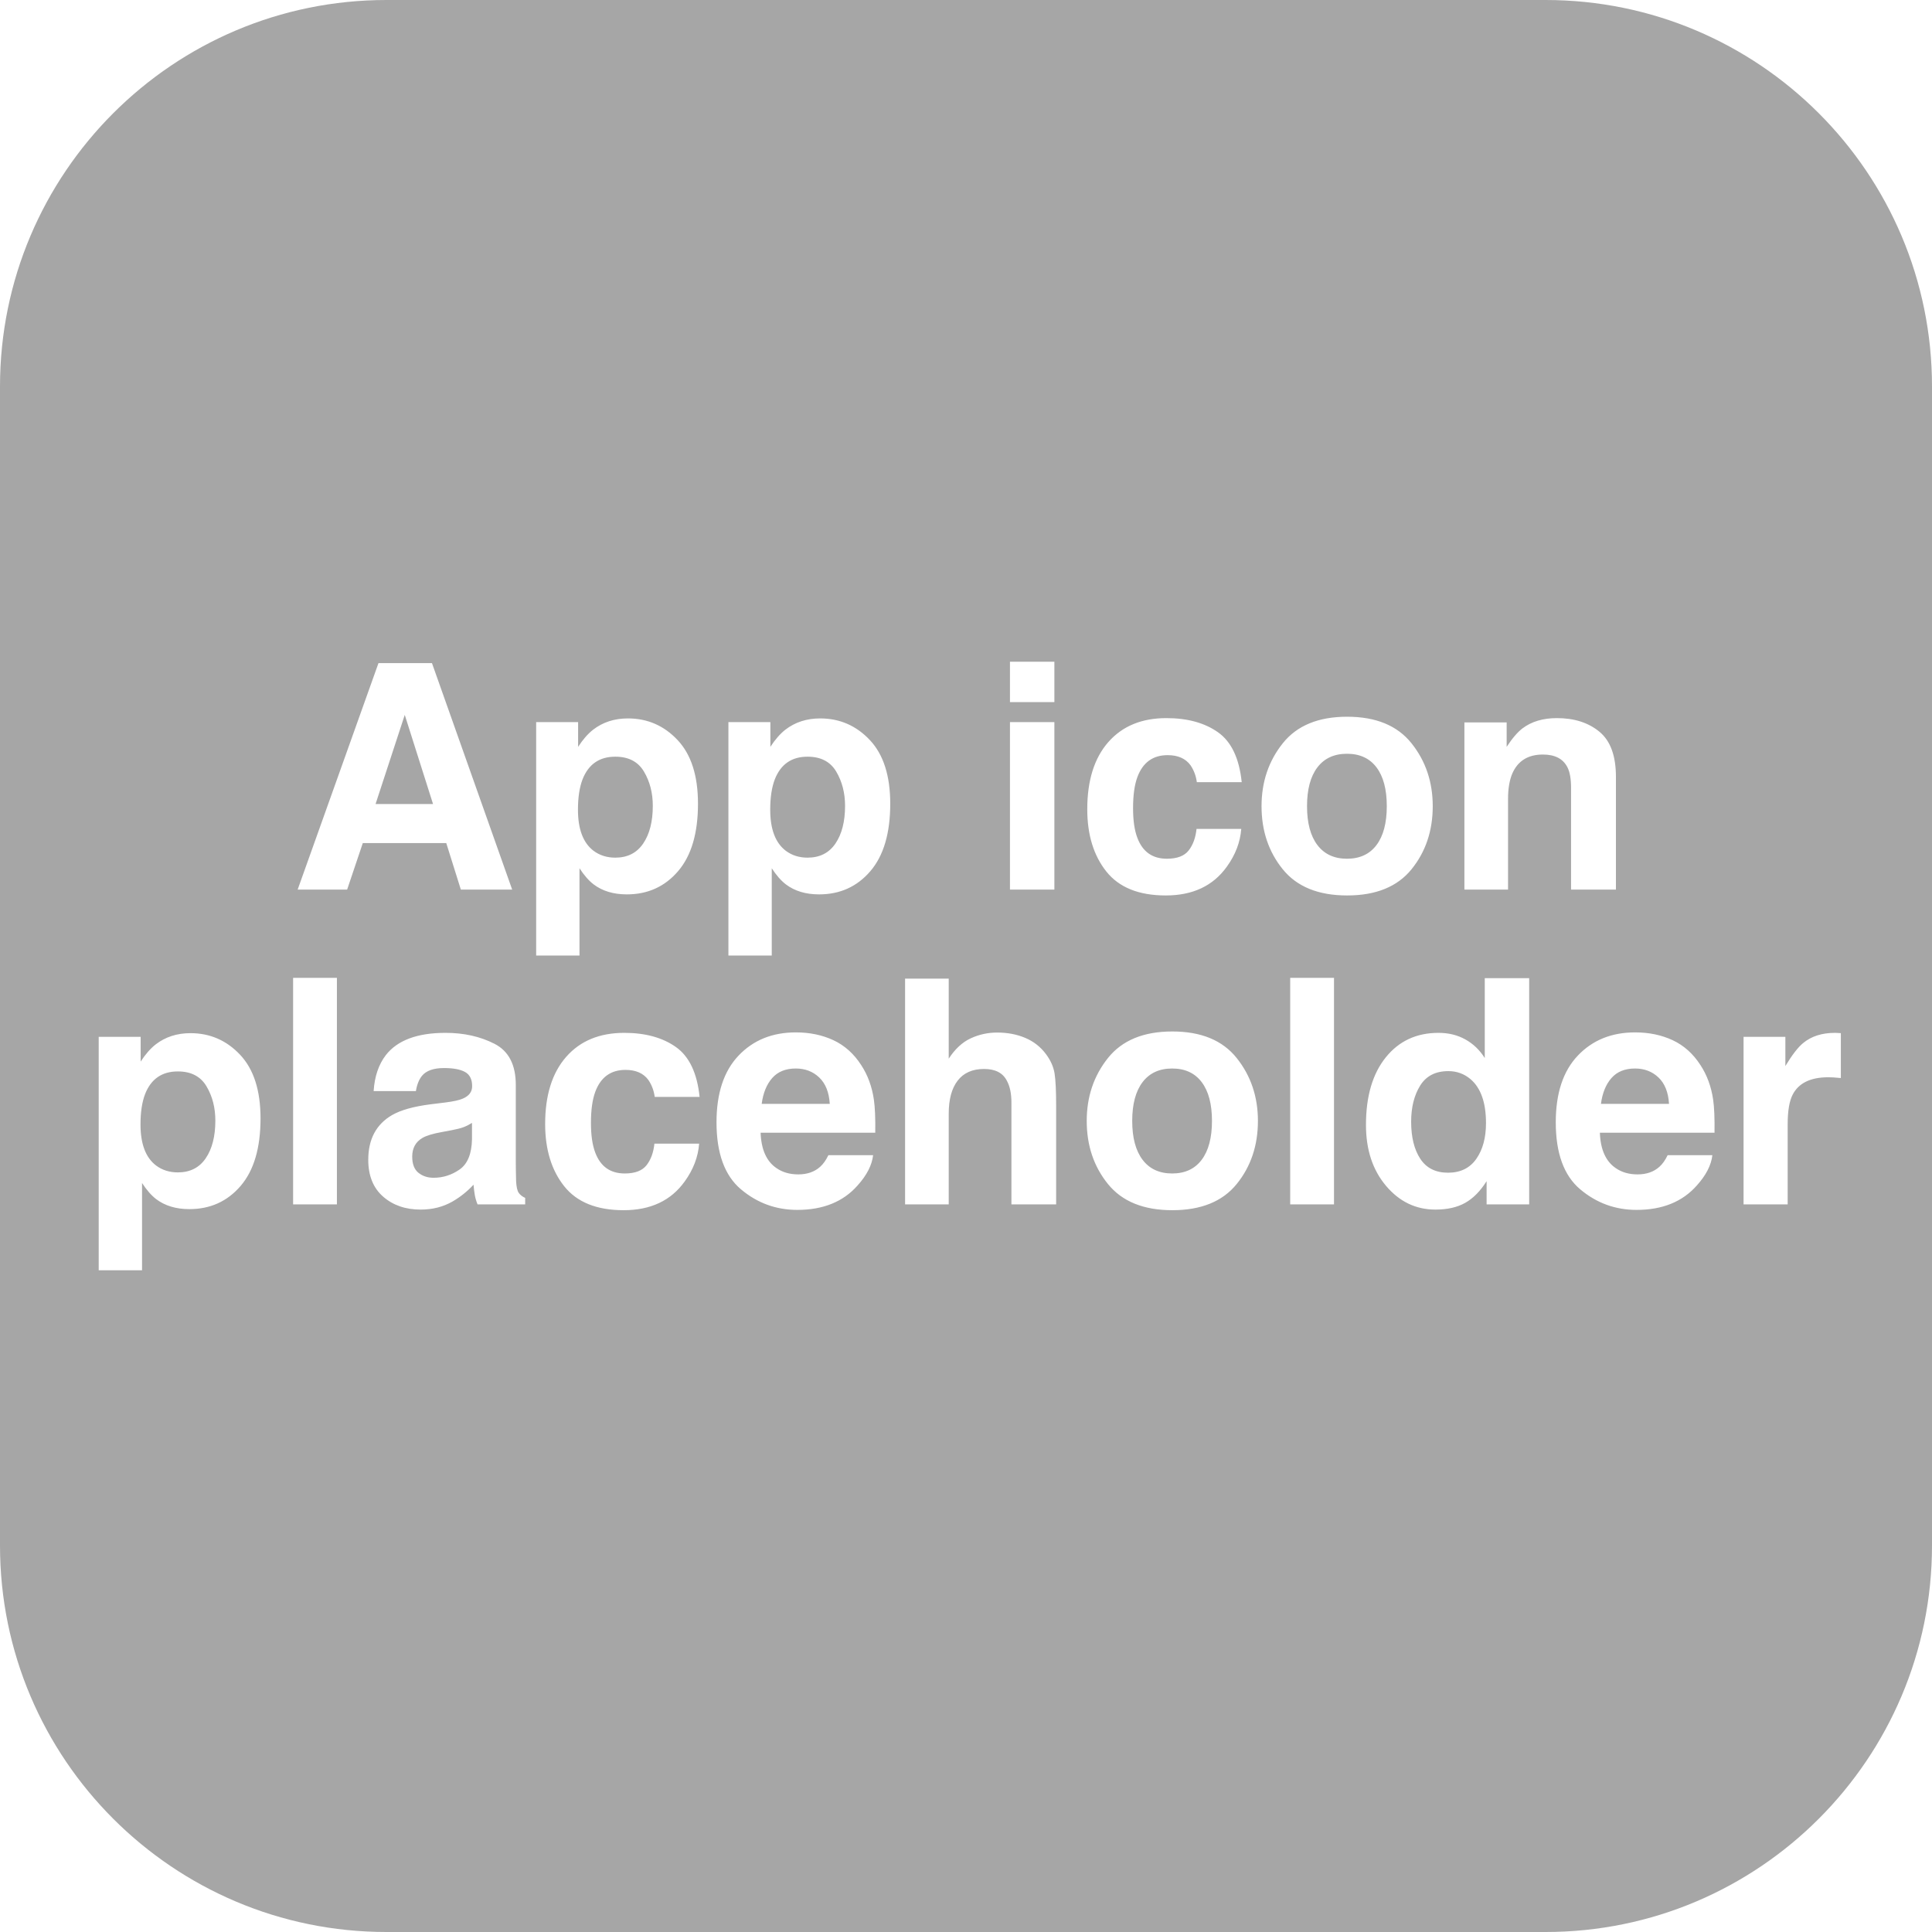 <?xml version="1.0" encoding="UTF-8" standalone="no"?>
<!DOCTYPE svg PUBLIC "-//W3C//DTD SVG 1.1//EN" "http://www.w3.org/Graphics/SVG/1.1/DTD/svg11.dtd">
<svg width="100%" height="100%" viewBox="0 0 1024 1024" version="1.1" xmlns="http://www.w3.org/2000/svg" xmlns:xlink="http://www.w3.org/1999/xlink" xml:space="preserve" xmlns:serif="http://www.serif.com/" style="fill-rule:evenodd;clip-rule:evenodd;stroke-linejoin:round;stroke-miterlimit:1.414;">
    <path d="M819.2,0C932.232,0 1024,91.768 1024,204.8L1024,819.2C1024,932.232 932.232,1024 819.2,1024L204.8,1024C91.768,1024 0,932.232 0,819.2L0,204.8C0,91.768 91.768,0 204.8,0L819.2,0ZM75.285,673.28L75.285,627.014C77.729,630.761 80.227,633.612 82.779,635.567C87.449,639.096 93.314,640.861 100.373,640.861C111.451,640.861 120.506,636.761 127.538,628.562C134.571,620.362 138.087,608.442 138.087,592.803C138.087,577.978 134.489,566.738 127.294,559.081C120.099,551.424 111.315,547.596 100.943,547.596C93.83,547.596 87.693,549.578 82.535,553.542C79.711,555.768 77.05,558.809 74.552,562.665L74.552,549.551L52.315,549.551L52.315,673.28L75.285,673.28ZM666.727,594.106C666.727,607.139 662.981,618.285 655.487,627.543C647.993,636.802 636.616,641.431 621.357,641.431C606.098,641.431 594.722,636.802 587.228,627.543C579.734,618.285 575.987,607.139 575.987,594.106C575.987,581.291 579.734,570.186 587.228,560.791C594.722,551.397 606.098,546.7 621.357,546.7C636.616,546.7 647.993,551.397 655.487,560.791C662.981,570.186 666.727,581.291 666.727,594.106ZM370.803,581.399C369.499,568.747 365.304,559.922 358.218,554.927C351.131,549.931 342.022,547.433 330.89,547.433C317.803,547.433 307.54,551.668 300.1,560.14C292.661,568.611 288.941,580.476 288.941,595.735C288.941,609.257 292.308,620.253 299.041,628.725C305.775,637.196 316.282,641.431 330.564,641.431C344.846,641.431 355.625,636.354 362.902,626.199C367.463,619.9 370.015,613.221 370.558,606.162L346.855,606.162C346.366,610.832 344.982,614.633 342.701,617.565C340.42,620.498 336.565,621.964 331.134,621.964C323.478,621.964 318.264,618.271 315.495,610.886C313.975,606.922 313.214,601.682 313.214,595.165C313.214,588.323 313.975,582.838 315.495,578.711C318.373,570.946 323.722,567.063 331.542,567.063C337.026,567.063 341.072,568.855 343.678,572.439C345.47,575.1 346.584,578.087 347.018,581.399L370.803,581.399ZM463.905,600.378C464.014,592.721 463.77,586.857 463.172,582.784C462.141,575.833 459.887,569.724 456.412,564.457C452.556,558.483 447.669,554.112 441.75,551.343C435.831,548.573 429.179,547.188 421.793,547.188C409.358,547.188 399.244,551.288 391.451,559.488C383.659,567.688 379.763,579.472 379.763,594.839C379.763,611.239 384.08,623.077 392.714,630.354C401.348,637.63 411.313,641.269 422.608,641.269C436.292,641.269 446.936,636.951 454.538,628.317C459.425,622.887 462.168,617.538 462.765,612.271L439.062,612.271C437.813,614.877 436.374,616.914 434.745,618.38C431.758,621.095 427.875,622.453 423.097,622.453C418.589,622.453 414.734,621.339 411.53,619.113C406.263,615.529 403.466,609.284 403.14,600.378L463.905,600.378ZM908.729,600.378C908.838,592.721 908.594,586.857 907.996,582.784C906.964,575.833 904.711,569.724 901.235,564.457C897.38,558.483 892.493,554.112 886.574,551.343C880.655,548.573 874.002,547.188 866.617,547.188C854.182,547.188 844.068,551.288 836.275,559.488C828.483,567.688 824.587,579.472 824.587,594.839C824.587,611.239 828.904,623.077 837.538,630.354C846.172,637.63 856.137,641.269 867.432,641.269C881.116,641.269 891.76,636.951 899.362,628.317C904.249,622.887 906.992,617.538 907.589,612.271L883.886,612.271C882.637,614.877 881.198,616.914 879.569,618.38C876.582,621.095 872.699,622.453 867.92,622.453C863.413,622.453 859.558,621.339 856.354,619.113C851.087,615.529 848.29,609.284 847.964,600.378L908.729,600.378ZM810.495,638.336L810.495,518.435L786.955,518.435L786.955,560.791C784.348,556.61 780.954,553.338 776.773,550.976C772.591,548.614 767.813,547.433 762.437,547.433C750.762,547.433 741.435,551.777 734.457,560.466C727.479,569.154 723.99,581.074 723.99,596.224C723.99,609.365 727.533,620.131 734.62,628.521C741.706,636.911 750.436,641.106 760.808,641.106C767.107,641.106 772.374,639.911 776.61,637.522C780.845,635.132 784.62,631.304 787.932,626.037L787.932,638.336L810.495,638.336ZM278.352,638.336L278.352,634.915C276.831,634.209 275.691,633.313 274.931,632.227C274.17,631.141 273.709,629.077 273.546,626.037C273.437,622.018 273.383,618.597 273.383,615.773L273.383,575.046C273.383,564.348 269.609,557.072 262.061,553.216C254.513,549.361 245.878,547.433 236.158,547.433C221.225,547.433 210.69,551.343 204.554,559.162C200.698,564.158 198.526,570.539 198.037,578.304L220.437,578.304C220.98,574.883 222.067,572.168 223.696,570.159C225.976,567.443 229.859,566.086 235.344,566.086C240.231,566.086 243.937,566.778 246.462,568.163C248.987,569.548 250.25,572.059 250.25,575.698C250.25,578.684 248.594,580.883 245.281,582.295C243.435,583.11 240.367,583.789 236.077,584.332L228.176,585.309C219.216,586.45 212.428,588.35 207.812,591.011C199.395,595.898 195.186,603.799 195.186,614.714C195.186,623.131 197.807,629.634 203.047,634.223C208.287,638.811 214.926,641.106 222.963,641.106C229.262,641.106 234.909,639.667 239.905,636.789C244.086,634.345 247.779,631.385 250.983,627.91C251.146,629.919 251.363,631.711 251.635,633.286C251.906,634.861 252.395,636.544 253.101,638.336L278.352,638.336ZM947.502,638.336L947.502,595.898C947.502,588.785 948.398,583.517 950.19,580.096C953.394,574.014 959.666,570.973 969.006,570.973C969.712,570.973 970.635,571 971.775,571.055C972.916,571.109 974.219,571.218 975.685,571.38L975.685,547.596C974.653,547.541 973.988,547.501 973.689,547.474C973.391,547.446 973.024,547.433 972.59,547.433C965.639,547.433 959.991,549.252 955.647,552.89C952.986,555.062 949.864,559.108 946.28,565.027L946.28,549.551L924.124,549.551L924.124,638.336L947.502,638.336ZM559.778,638.336L559.778,586.205C559.778,578.277 559.506,572.562 558.963,569.059C558.42,565.556 556.927,562.149 554.483,558.836C551.605,554.927 547.926,552.021 543.446,550.121C538.966,548.22 533.984,547.27 528.499,547.27C523.612,547.27 518.955,548.288 514.529,550.324C510.104,552.361 506.208,555.958 502.841,561.117L502.841,518.679L479.708,518.679L479.708,638.336L502.841,638.336L502.841,590.278C502.841,582.675 504.429,576.824 507.606,572.724C510.783,568.625 515.439,566.575 521.575,566.575C527.494,566.575 531.513,568.638 533.631,572.765C535.26,575.698 536.074,579.553 536.074,584.332L536.074,638.336L559.778,638.336ZM178.57,638.336L178.57,518.272L155.355,518.272L155.355,638.336L178.57,638.336ZM707.048,638.336L707.048,518.272L683.833,518.272L683.833,638.336L707.048,638.336ZM250.168,595.165C248.702,596.088 247.222,596.835 245.729,597.405C244.236,597.975 242.186,598.505 239.579,598.994L234.366,599.971C229.479,600.84 225.976,601.899 223.859,603.148C220.275,605.266 218.483,608.551 218.483,613.004C218.483,616.968 219.582,619.832 221.781,621.597C223.981,623.362 226.655,624.245 229.805,624.245C234.801,624.245 239.403,622.778 243.611,619.846C247.82,616.914 250.005,611.565 250.168,603.799L250.168,595.165ZM621.276,621.964C628.064,621.964 633.277,619.547 636.915,614.714C640.553,609.881 642.373,603.012 642.373,594.106C642.373,585.201 640.553,578.345 636.915,573.539C633.277,568.733 628.064,566.33 621.276,566.33C614.488,566.33 609.261,568.733 605.596,573.539C601.93,578.345 600.098,585.201 600.098,594.106C600.098,603.012 601.93,609.881 605.596,614.714C609.261,619.547 614.488,621.964 621.276,621.964ZM767.487,621.557C774.058,621.557 779.053,619.113 782.475,614.226C785.896,609.338 787.606,603.012 787.606,595.247C787.606,584.386 784.864,576.621 779.379,571.951C776.012,569.127 772.103,567.715 767.65,567.715C760.862,567.715 755.88,570.281 752.703,575.412C749.526,580.544 747.938,586.911 747.938,594.514C747.938,602.713 749.553,609.27 752.784,614.185C756.015,619.099 760.916,621.557 767.487,621.557ZM114.139,593.943C114.139,587.101 112.578,581.046 109.455,575.779C106.333,570.512 101.269,567.878 94.264,567.878C85.847,567.878 80.064,571.869 76.914,579.852C75.285,584.087 74.471,589.463 74.471,595.98C74.471,606.297 77.213,613.547 82.698,617.728C85.956,620.172 89.811,621.394 94.264,621.394C100.726,621.394 105.654,618.896 109.048,613.9C112.442,608.904 114.139,602.252 114.139,593.943ZM866.617,566.33C861.241,566.33 857.073,568.014 854.114,571.38C851.154,574.747 849.295,579.309 848.534,585.065L884.619,585.065C884.239,578.929 882.379,574.272 879.039,571.095C875.699,567.919 871.559,566.33 866.617,566.33ZM421.793,566.33C416.417,566.33 412.25,568.014 409.29,571.38C406.331,574.747 404.471,579.309 403.71,585.065L439.795,585.065C439.415,578.929 437.555,574.272 434.215,571.095C430.876,567.919 426.735,566.33 421.793,566.33ZM409.046,506.461L409.046,460.195C411.489,463.942 413.987,466.793 416.54,468.748C421.21,472.277 427.074,474.042 434.134,474.042C445.212,474.042 454.267,469.942 461.299,461.742C468.331,453.543 471.847,441.623 471.847,425.984C471.847,411.159 468.25,399.918 461.054,392.262C453.859,384.605 445.076,380.777 434.704,380.777C427.59,380.777 421.454,382.759 416.295,386.723C413.471,388.949 410.811,391.99 408.313,395.846L408.313,382.731L386.075,382.731L386.075,506.461L409.046,506.461ZM307.146,506.461L307.146,460.195C309.59,463.942 312.087,466.793 314.64,468.748C319.31,472.277 325.175,474.042 332.234,474.042C343.312,474.042 352.367,469.942 359.399,461.742C366.431,453.543 369.947,441.623 369.947,425.984C369.947,411.159 366.35,399.918 359.155,392.262C351.96,384.605 343.176,380.777 332.804,380.777C325.69,380.777 319.554,382.759 314.395,386.723C311.572,388.949 308.911,391.99 306.413,395.846L306.413,382.731L284.176,382.731L284.176,506.461L307.146,506.461ZM658.134,414.58C656.831,401.928 652.636,393.103 645.549,388.107C638.463,383.112 629.353,380.614 618.221,380.614C605.134,380.614 594.871,384.849 587.431,393.321C579.992,401.792 576.272,413.657 576.272,428.916C576.272,442.438 579.639,453.434 586.372,461.905C593.106,470.377 603.614,474.612 617.895,474.612C632.177,474.612 642.956,469.535 650.233,459.38C654.794,453.081 657.347,446.402 657.89,439.342L634.186,439.342C633.698,444.013 632.313,447.814 630.032,450.746C627.751,453.678 623.896,455.145 618.466,455.145C610.809,455.145 605.596,451.452 602.826,444.067C601.306,440.103 600.546,434.862 600.546,428.346C600.546,421.504 601.306,416.019 602.826,411.892C605.704,404.127 611.053,400.244 618.873,400.244C624.357,400.244 628.403,402.036 631.01,405.62C632.802,408.281 633.915,411.268 634.349,414.58L658.134,414.58ZM759.382,427.287C759.382,440.32 755.635,451.466 748.141,460.724C740.648,469.983 729.271,474.612 714.012,474.612C698.753,474.612 687.376,469.983 679.882,460.724C672.389,451.466 668.642,440.32 668.642,427.287C668.642,414.472 672.389,403.367 679.882,393.972C687.376,384.578 698.753,379.881 714.012,379.881C729.271,379.881 740.648,384.578 748.141,393.972C755.635,403.367 759.382,414.472 759.382,427.287ZM271.469,471.517L228.949,351.453L200.603,351.453L157.758,471.517L183.986,471.517L192.295,446.836L236.525,446.836L244.263,471.517L271.469,471.517ZM558.841,471.517L558.841,382.731L535.3,382.731L535.3,471.517L558.841,471.517ZM856.476,471.517L856.476,411.729C856.476,400.597 853.557,392.628 847.72,387.822C841.882,383.017 834.375,380.614 825.198,380.614C817.867,380.614 811.812,382.406 807.033,385.99C804.372,387.999 801.549,391.284 798.562,395.846L798.562,382.894L776.162,382.894L776.162,471.517L799.295,471.517L799.295,423.459C799.295,417.974 800.055,413.467 801.576,409.937C804.508,403.258 809.911,399.918 817.785,399.918C824.193,399.918 828.537,402.199 830.818,406.761C832.067,409.259 832.691,412.843 832.691,417.513L832.691,471.517L856.476,471.517ZM713.93,455.145C720.718,455.145 725.931,452.728 729.57,447.895C733.208,443.062 735.027,436.193 735.027,427.287C735.027,418.381 733.208,411.526 729.57,406.72C725.931,401.914 720.718,399.511 713.93,399.511C707.143,399.511 701.916,401.914 698.25,406.72C694.585,411.526 692.752,418.381 692.752,427.287C692.752,436.193 694.585,443.062 698.25,447.895C701.916,452.728 707.143,455.145 713.93,455.145ZM447.9,427.124C447.9,420.282 446.338,414.227 443.216,408.96C440.093,403.692 435.03,401.059 428.025,401.059C419.608,401.059 413.824,405.05 410.675,413.033C409.046,417.268 408.231,422.644 408.231,429.161C408.231,439.478 410.973,446.728 416.458,450.909C419.716,453.353 423.572,454.574 428.025,454.574C434.487,454.574 439.415,452.077 442.809,447.081C446.203,442.085 447.9,435.433 447.9,427.124ZM346,427.124C346,420.282 344.439,414.227 341.316,408.96C338.194,403.692 333.13,401.059 326.125,401.059C317.708,401.059 311.925,405.05 308.775,413.033C307.146,417.268 306.331,422.644 306.331,429.161C306.331,439.478 309.074,446.728 314.558,450.909C317.816,453.353 321.672,454.574 326.125,454.574C332.587,454.574 337.515,452.077 340.909,447.081C344.303,442.085 346,435.433 346,427.124ZM199.056,426.147L229.52,426.147L214.532,378.903L199.056,426.147ZM558.841,372.142L558.841,350.72L535.3,350.72L535.3,372.142L558.841,372.142Z" style="fill:rgb(166,166,166);"/>
</svg>
